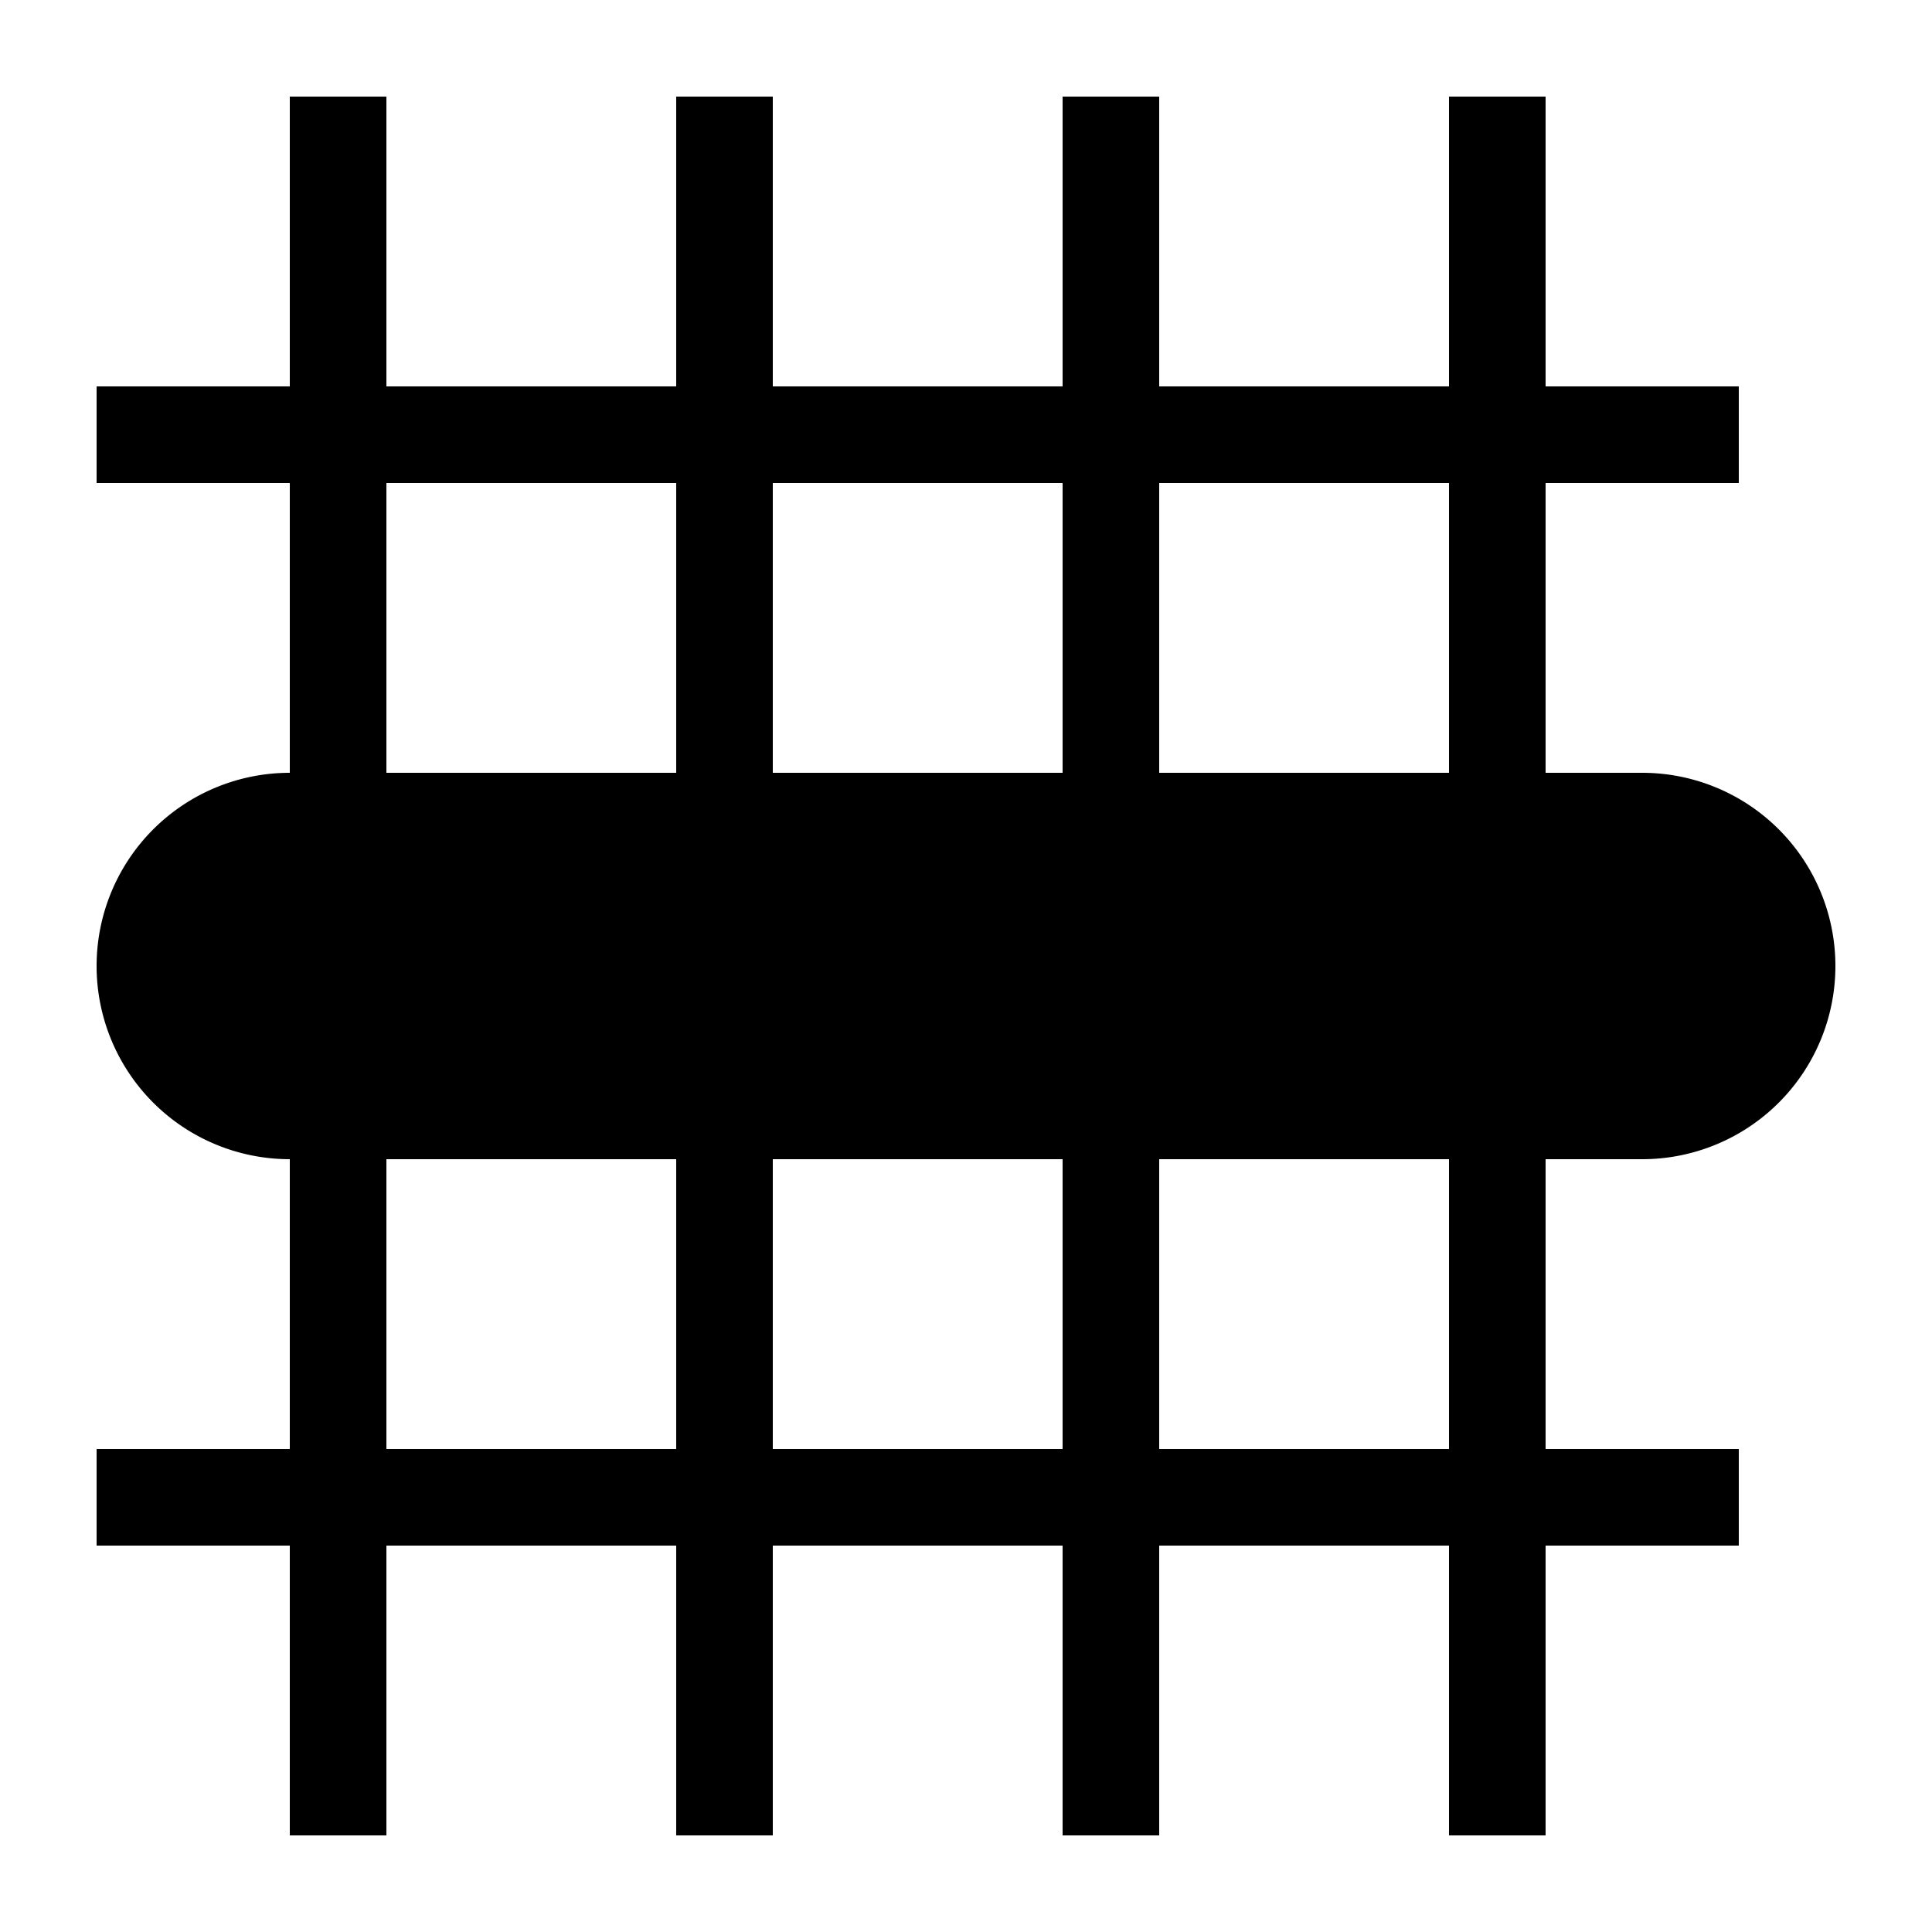 <?xml version="1.0" encoding="UTF-8" standalone="no"?>
<svg
   xmlns:dc="http://purl.org/dc/elements/1.1/"
   xmlns:cc="http://creativecommons.org/ns#"
   xmlns:rdf="http://www.w3.org/1999/02/22-rdf-syntax-ns#"
   xmlns:svg="http://www.w3.org/2000/svg"
   xmlns="http://www.w3.org/2000/svg"
   width="20"
   height="20"
   viewBox="0 0 20 20"
   version="1.1"
   id="svg5670">
  <defs
     id="defs5664" />
  <path
     id="path3469-5"
     d="m 3,1 v 18 h 1 V 1 Z" />
  <path
     id="path3471-3"
     d="m 15,1 v 18 h 1 V 1 Z" />
  <path
     id="path3475-5"
     d="M 1,4 V 5 H 18 V 4 Z" />
  <path
     id="path3477-6"
     d="m 1,15 v 1 H 18 v -1 z" />
  <path
     id="path3479-2"
     d="m 7,1 v 18 h 1 V 1 Z" />
  <path
     id="path3508"
     d="m 11,1 v 18 h 1 V 1 Z" />
  <path
     id="path3510"
     d="m 3,8 a 2,2 0 1 0 0,4 H 17 a 2,2 0 1 0 0,-4 z" />
</svg>
